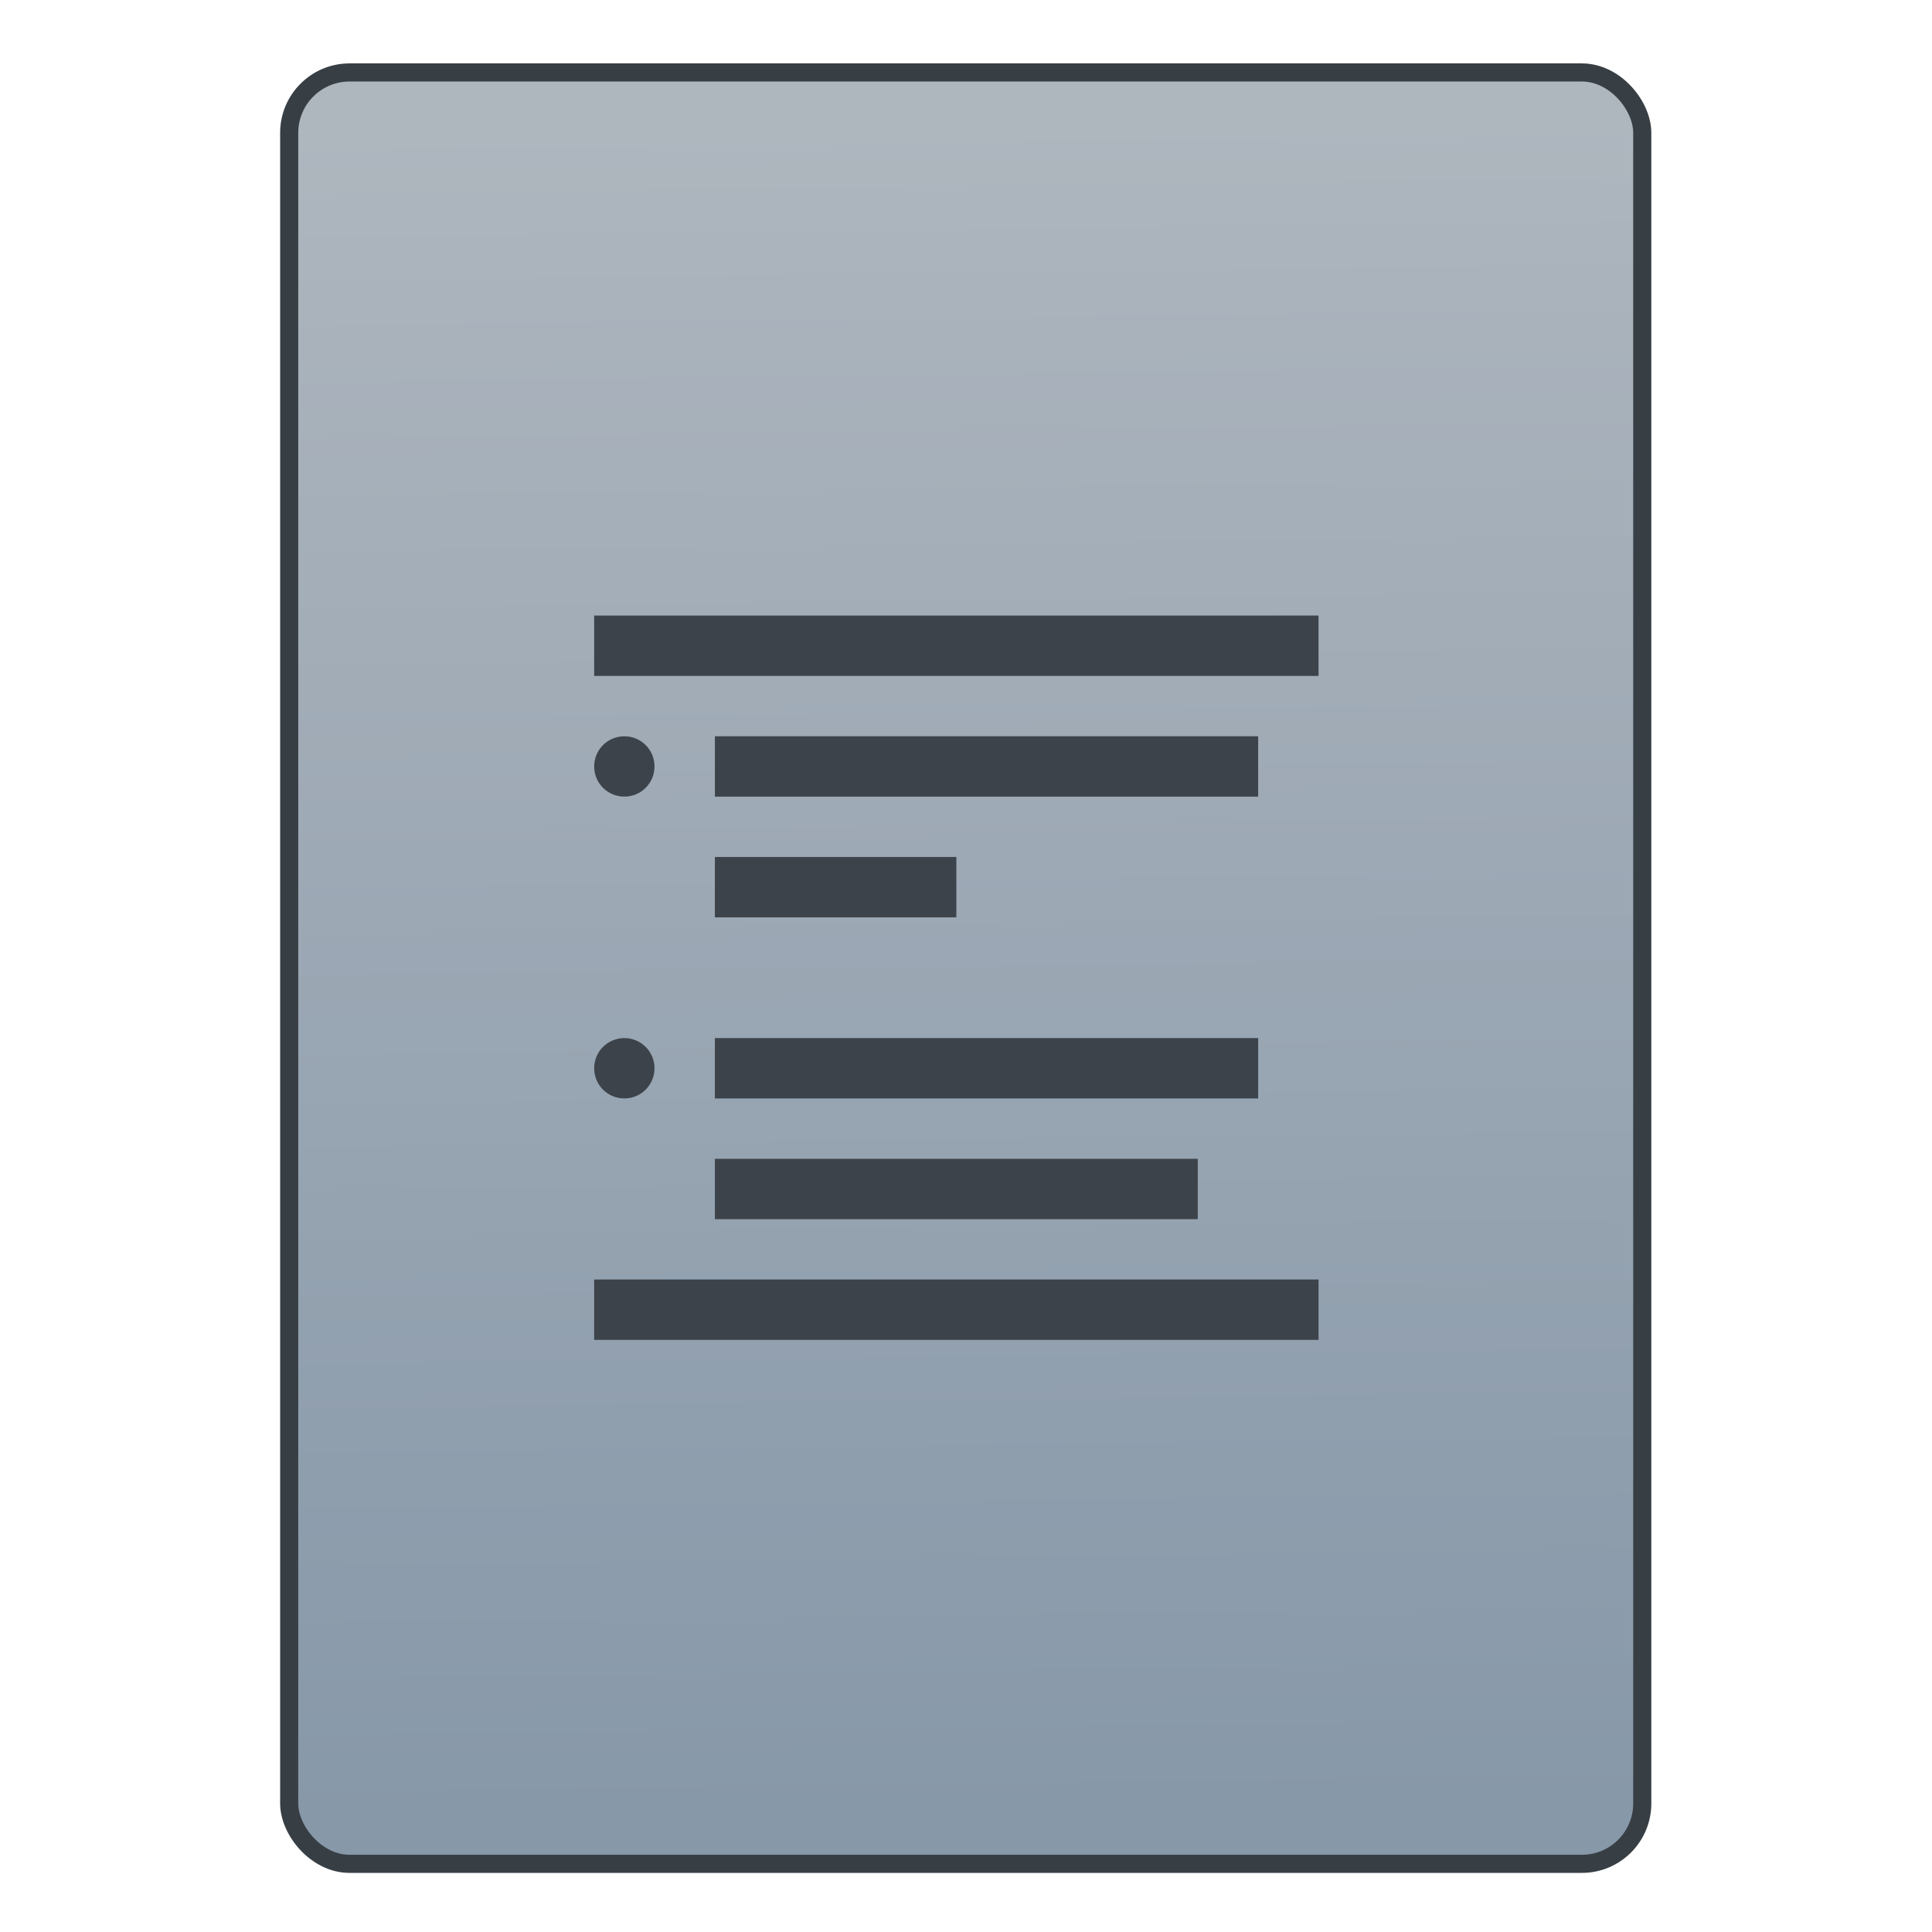 <?xml version="1.0" encoding="UTF-8" standalone="no"?>
<!-- Created with Inkscape (http://www.inkscape.org/) -->

<svg
   xmlns:osb="http://www.openswatchbook.org/uri/2009/osb"
   xmlns:dc="http://purl.org/dc/elements/1.1/"
   xmlns:cc="http://creativecommons.org/ns#"
   xmlns:rdf="http://www.w3.org/1999/02/22-rdf-syntax-ns#"
   xmlns:svg="http://www.w3.org/2000/svg"
   xmlns="http://www.w3.org/2000/svg"
   xmlns:xlink="http://www.w3.org/1999/xlink"
   xmlns:sodipodi="http://sodipodi.sourceforge.net/DTD/sodipodi-0.dtd"
   xmlns:inkscape="http://www.inkscape.org/namespaces/inkscape"
   width="32"
   height="32"
   id="svg5453"
   version="1.1"
   inkscape:version="0.91 r13725"
   sodipodi:docname="text-x-changelog.svg">
  <defs
     id="defs5455">
    <linearGradient
       inkscape:collect="always"
       xlink:href="#linearGradient4422-1"
       id="linearGradient4781"
       x1="451.686"
       y1="556.789"
       x2="451.343"
       y2="528.789"
       gradientUnits="userSpaceOnUse" />
    <linearGradient
       id="linearGradient4207"
       osb:paint="gradient">
      <stop
         style="stop-color:#3498db;stop-opacity:1;"
         offset="0"
         id="stop3371" />
      <stop
         style="stop-color:#3498db;stop-opacity:0;"
         offset="1"
         id="stop3373" />
    </linearGradient>
    <linearGradient
       id="linearGradient4422-1">
      <stop
         style="stop-color:#8798a9;stop-opacity:1"
         offset="0"
         id="stop4424-78" />
      <stop
         style="stop-color:#aeb6be;stop-opacity:1"
         offset="1"
         id="stop4426-8" />
    </linearGradient>
  </defs>
  <sodipodi:namedview
     id="base"
     pagecolor="#919191"
     bordercolor="#666666"
     borderopacity="1.0"
     inkscape:pageopacity="0"
     inkscape:pageshadow="2"
     inkscape:zoom="9.6544054"
     inkscape:cx="-2.7630429"
     inkscape:cy="17.461153"
     inkscape:document-units="px"
     inkscape:current-layer="layer1-1"
     showgrid="false"
     fit-margin-top="0"
     fit-margin-left="0"
     fit-margin-right="0"
     fit-margin-bottom="0"
     inkscape:window-width="1366"
     inkscape:window-height="630"
     inkscape:window-x="0"
     inkscape:window-y="36"
     inkscape:window-maximized="1"
     inkscape:showpageshadow="false"
     borderlayer="true"
     showguides="false"
     inkscape:guide-bbox="true"
     inkscape:object-nodes="true"
     inkscape:snap-bbox="true">
    <inkscape:grid
       type="xygrid"
       id="grid4063" />
    <sodipodi:guide
       position="17,5"
       orientation="0,28"
       id="guide4169" />
    <sodipodi:guide
       position="30,2"
       orientation="-28,0"
       id="guide4171" />
    <sodipodi:guide
       position="30,30"
       orientation="0,-28"
       id="guide4173" />
    <sodipodi:guide
       position="2,30"
       orientation="28,0"
       id="guide4181" />
    <sodipodi:guide
       position="16,30"
       orientation="0,-14"
       id="guide4187" />
    <sodipodi:guide
       position="5,30"
       orientation="28,0"
       id="guide4143" />
    <sodipodi:guide
       position="5,2"
       orientation="0,22"
       id="guide4145" />
    <sodipodi:guide
       position="27,2"
       orientation="-28,0"
       id="guide4147" />
    <sodipodi:guide
       position="27,30"
       orientation="0,-22"
       id="guide4149" />
    <sodipodi:guide
       position="27,30"
       orientation="0,-7"
       id="guide4155" />
    <sodipodi:guide
       position="27,23"
       orientation="-7,-1e-05"
       id="guide4162" />
    <sodipodi:guide
       position="24,27"
       orientation="0,1"
       id="guide3378" />
  </sodipodi:namedview>
  <g
     inkscape:label="Capa 1"
     inkscape:groupmode="layer"
     id="layer1"
     transform="translate(-384.571,-515.798)">
    <g
       transform="translate(392.571,-514.564)"
       id="layer1-7"
       inkscape:label="Capa 1"
       style="fill:#ffffff;fill-opacity:1" />
    <g
       id="g4240"
       transform="translate(341.797,500.252)">
      <g
         inkscape:transform-center-y="-9.4924686"
         inkscape:transform-center-x="5.4653607"
         inkscape:label="Capa 1"
         id="layer1-1"
         transform="translate(-392.988,-511.278)">
        <g
           id="layer1-3"
           inkscape:label="Capa 1"
           transform="translate(0.42,0.035)"
           style="stroke:#1f2a47;stroke-opacity:1">
          <rect
             style="opacity:1;fill:url(#linearGradient4781);fill-opacity:1;fill-rule:evenodd;stroke:#373e44;stroke-width:0.3;stroke-linecap:round;stroke-linejoin:miter;stroke-miterlimit:4;stroke-dasharray:none;stroke-dashoffset:0;stroke-opacity:1"
             id="rect4266"
             width="22.411"
             height="29.671"
             x="440.132"
             y="527.989"
             ry="1" />
          <g
             transform="translate(42.216,9.433)"
             id="layer1-8"
             inkscape:label="Capa 1">
            <g
               style="fill:#ffffff;fill-opacity:1"
               inkscape:label="Capa 1"
               id="layer1-7-9"
               transform="translate(392.571,-514.564)" />
            <g
               transform="translate(341.797,500.252)"
               id="g4240-5">
              <g
                 style="fill:#3d434a;fill-opacity:1;stroke:#1f2a47;stroke-opacity:1"
                 id="g4611"
                 transform="matrix(0.857,0,0,0.857,7.894,6.503)">
                <g
                   id="g5046"
                   transform="translate(1.751,-0.674)"
                   style="fill:#3d434a;fill-opacity:1">
                  <g
                     id="g6289"
                     transform="translate(-2.15,3.491)"
                     style="fill:#3d434a;fill-opacity:1">
                    <g
                       inkscape:transform-center-y="-9.4924686"
                       inkscape:transform-center-x="5.4653607"
                       inkscape:label="Capa 1"
                       id="layer1-77"
                       transform="translate(-392.988,-511.278)"
                       style="fill:#3d434a;fill-opacity:1" />
                  </g>
                  <g
                     inkscape:label="Capa 1"
                     id="layer1-5"
                     transform="matrix(0.592,0,0,0.592,-207.19,-279.976)"
                     style="fill:#3d434a;fill-opacity:1" />
                  <g
                     id="g23933"
                     transform="translate(-0.952,7.736)"
                     style="fill:#3d434a;fill-opacity:1">
                    <g
                       inkscape:transform-center-y="-9.4924686"
                       inkscape:transform-center-x="5.4653607"
                       inkscape:label="Capa 1"
                       id="layer1-9"
                       transform="translate(-392.988,-511.278)"
                       style="fill:#3d434a;fill-opacity:1">
                      <g
                         id="layer1-3-8"
                         inkscape:label="Capa 1"
                         transform="translate(0.42,0.035)"
                         style="fill:#3d434a;fill-opacity:1">
                        <g
                           transform="translate(20.197,8.383)"
                           id="layer1-4"
                           inkscape:label="Capa 1"
                           style="fill:#3d434a;fill-opacity:1">
                          <rect
                             y="526.798"
                             x="375.892"
                             height="11"
                             width="0"
                             id="rect4035"
                             style="fill:#3d434a;fill-opacity:1;stroke:none" />
                          <rect
                             y="525.798"
                             x="375.571"
                             height="11"
                             width="0"
                             id="rect4035-4"
                             style="fill:#3d434a;fill-opacity:1;stroke:none" />
                          <rect
                             y="525.684"
                             x="374.036"
                             height="11.114"
                             width="0"
                             id="rect4035-3"
                             style="fill:#3d434a;fill-opacity:1;stroke:none" />
                          <rect
                             y="525.798"
                             x="375.571"
                             height="11"
                             width="0"
                             id="rect4035-1"
                             style="fill:#3d434a;fill-opacity:1;stroke:none" />
                          <path
                             id="rect4141"
                             d="m 433.738,520.065 0,1.167 14,0 0,-1.167 -14,0 z m 0.583,2.333 c -0.323,0 -0.583,0.26 -0.583,0.583 0,0.323 0.26,0.583 0.583,0.583 0.323,0 0.583,-0.26 0.583,-0.583 0,-0.323 -0.26,-0.583 -0.583,-0.583 z m 1.75,0 0,1.167 10.5,0 0,-1.167 -10.5,0 z m 0,2.333 0,1.167 4.667,0 0,-1.167 -4.667,0 z m -1.75,3.5 c -0.323,0 -0.583,0.26 -0.583,0.583 0,0.323 0.26,0.583 0.583,0.583 0.323,0 0.583,-0.26 0.583,-0.583 0,-0.323 -0.26,-0.583 -0.583,-0.583 z m 1.75,0 0,1.167 10.5,0 0,-1.167 -10.5,0 z m 0,2.333 0,1.167 9.333,0 0,-1.167 -9.333,0 z m -2.333,2.333 0,1.167 14,0 0,-1.167 -14,0 z"
                             style="opacity:1;fill:#3d434a;fill-opacity:1;stroke:none;stroke-opacity:1"
                             inkscape:connector-curvature="0" />
                        </g>
                      </g>
                    </g>
                  </g>
                </g>
              </g>
            </g>
          </g>
        </g>
      </g>
    </g>
  </g>
</svg>

